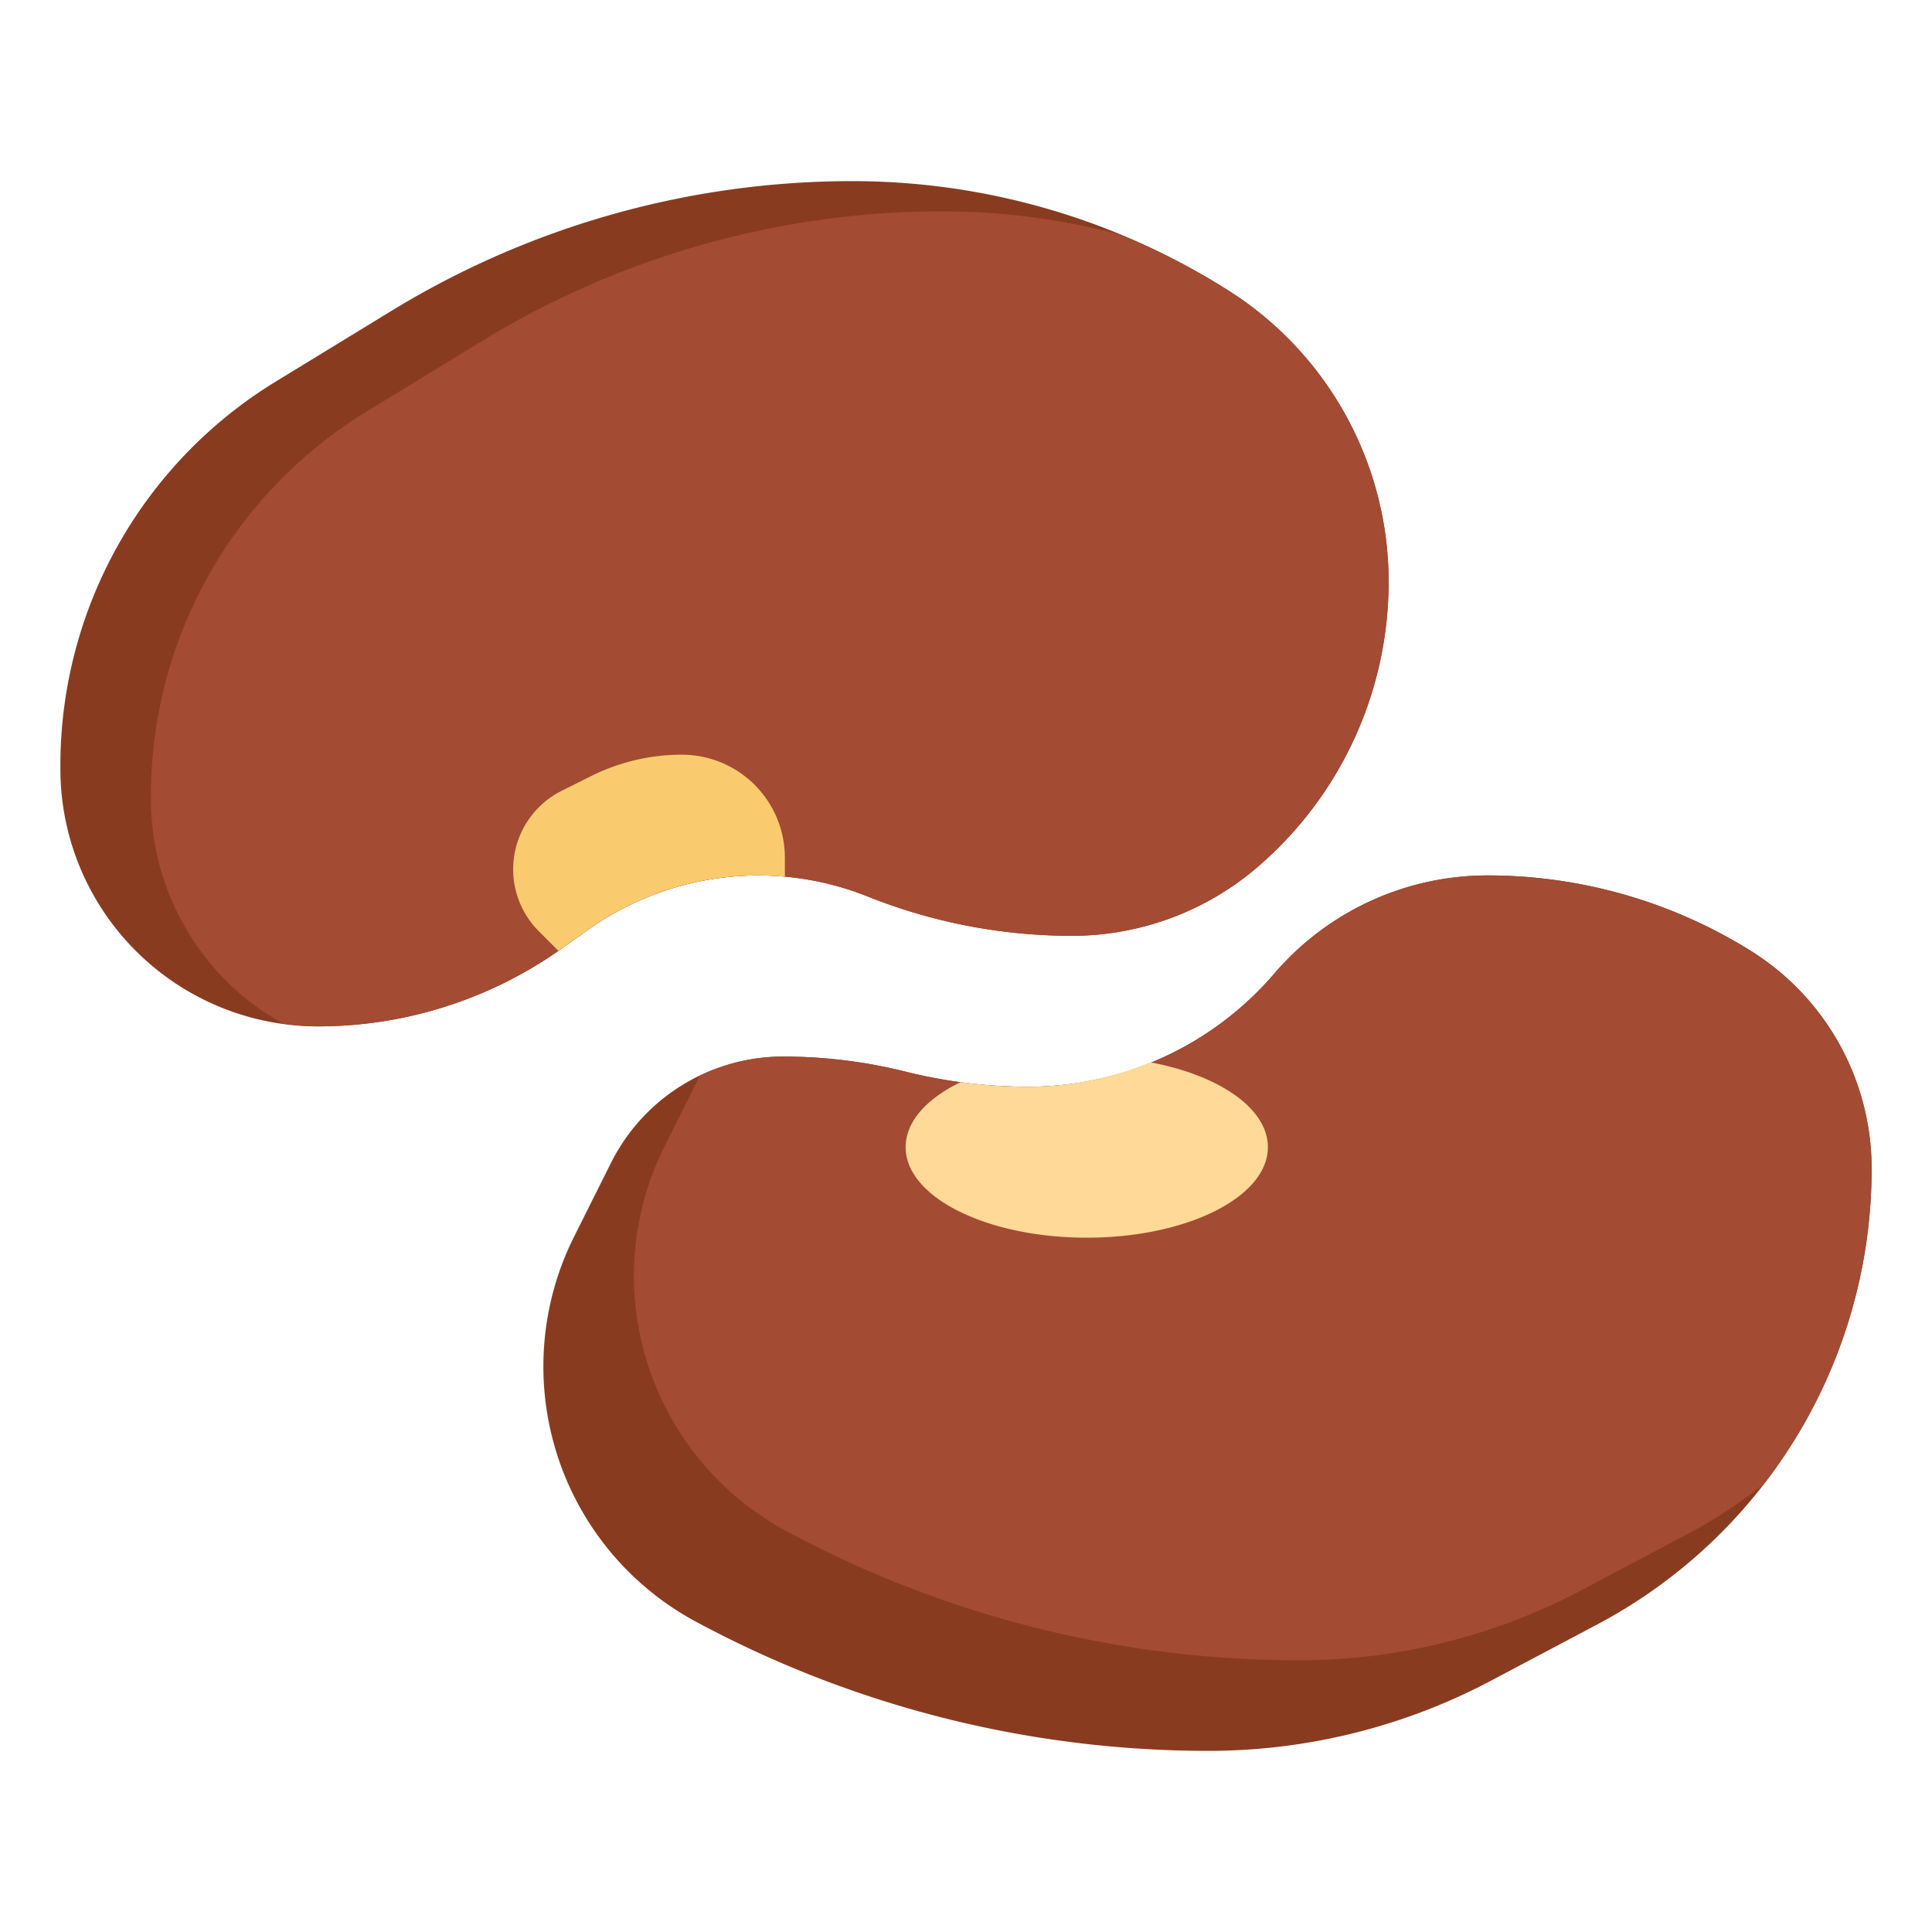 <svg viewBox="0 0 64 64" xmlns="http://www.w3.org/2000/svg"><g><path d="M40.708 9.633A11.425 11.425 0 0 1 46 19.272c0 3.636-1.589 7.09-4.349 9.455A9.438 9.438 0 0 1 35.508 31c-2.318 0-4.614-.442-6.766-1.303a9.751 9.751 0 0 0-9.284 1.118l-.826.59A13.924 13.924 0 0 1 10.536 34 8.536 8.536 0 0 1 4.5 31.5l-.003-.003A8.524 8.524 0 0 1 2 25.469v-.109a14.905 14.905 0 0 1 7.133-12.719l3.841-2.347A29.264 29.264 0 0 1 28.234 6c4.419 0 8.746 1.26 12.474 3.633z" fill="#893b20"></path><path d="M40.708 9.633a23.184 23.184 0 0 0-3.651-1.876A23.19 23.19 0 0 0 31.234 7a29.266 29.266 0 0 0-15.259 4.293l-3.841 2.347A14.907 14.907 0 0 0 5 26.359v.109c0 2.261.898 4.43 2.497 6.028l.003.004a8.519 8.519 0 0 0 1.877 1.411c.383.053.768.089 1.159.089 2.904 0 5.735-.907 8.097-2.595l.826-.59a9.747 9.747 0 0 1 9.283-1.118A18.216 18.216 0 0 0 35.508 31a9.442 9.442 0 0 0 6.143-2.272A12.455 12.455 0 0 0 46 19.273c0-3.907-1.996-7.543-5.292-9.64z" fill="#a34b33"></path><path d="M30 35.5a16.76 16.76 0 0 0-4.062-.5 6.37 6.37 0 0 0-5.698 3.522l-1.226 2.451a9.599 9.599 0 0 0 4.034 12.745A35.818 35.818 0 0 0 40.031 58c3.263 0 6.477-.798 9.361-2.325l3.519-1.863A17.08 17.08 0 0 0 62 38.715a8.509 8.509 0 0 0-3.999-7.215 16.463 16.463 0 0 0-8.72-2.5 9.309 9.309 0 0 0-7.068 3.251A10.736 10.736 0 0 1 34.062 36c-1.37 0-2.734-.168-4.062-.5z" fill="#893b20"></path><path d="m52.392 52.675 3.519-1.863c.889-.47 1.717-1.02 2.495-1.625A17.073 17.073 0 0 0 62 38.715a8.509 8.509 0 0 0-3.999-7.215 16.463 16.463 0 0 0-8.72-2.5 9.307 9.307 0 0 0-7.068 3.251A10.736 10.736 0 0 1 34.062 36c-1.369 0-2.734-.168-4.062-.5a16.76 16.76 0 0 0-4.062-.5c-.975 0-1.91.232-2.757.639l-1.167 2.334a9.599 9.599 0 0 0 4.034 12.745A35.818 35.818 0 0 0 43.031 55c3.263 0 6.477-.798 9.361-2.325z" fill="#a34b33"></path><path d="M30 38c0 1.657 2.686 3 6 3s6-1.343 6-3c0-1.28-1.604-2.373-3.862-2.804l-.053.005a10.705 10.705 0 0 1-4.023.799c-.745 0-1.488-.054-2.225-.153l-.019.002C30.697 36.394 30 37.156 30 38z" fill="#ffd997"></path><path d="M26 28.414A3.414 3.414 0 0 0 22.586 25a6.722 6.722 0 0 0-3.004.709l-.975.488a2.905 2.905 0 0 0-.756 4.654l.644.644c.045-.031.093-.058.137-.09l.826-.59A9.752 9.752 0 0 1 25.123 29c.291 0 .582.016.871.042L26 29.04z" fill="#f9cb6e"></path></g></svg>